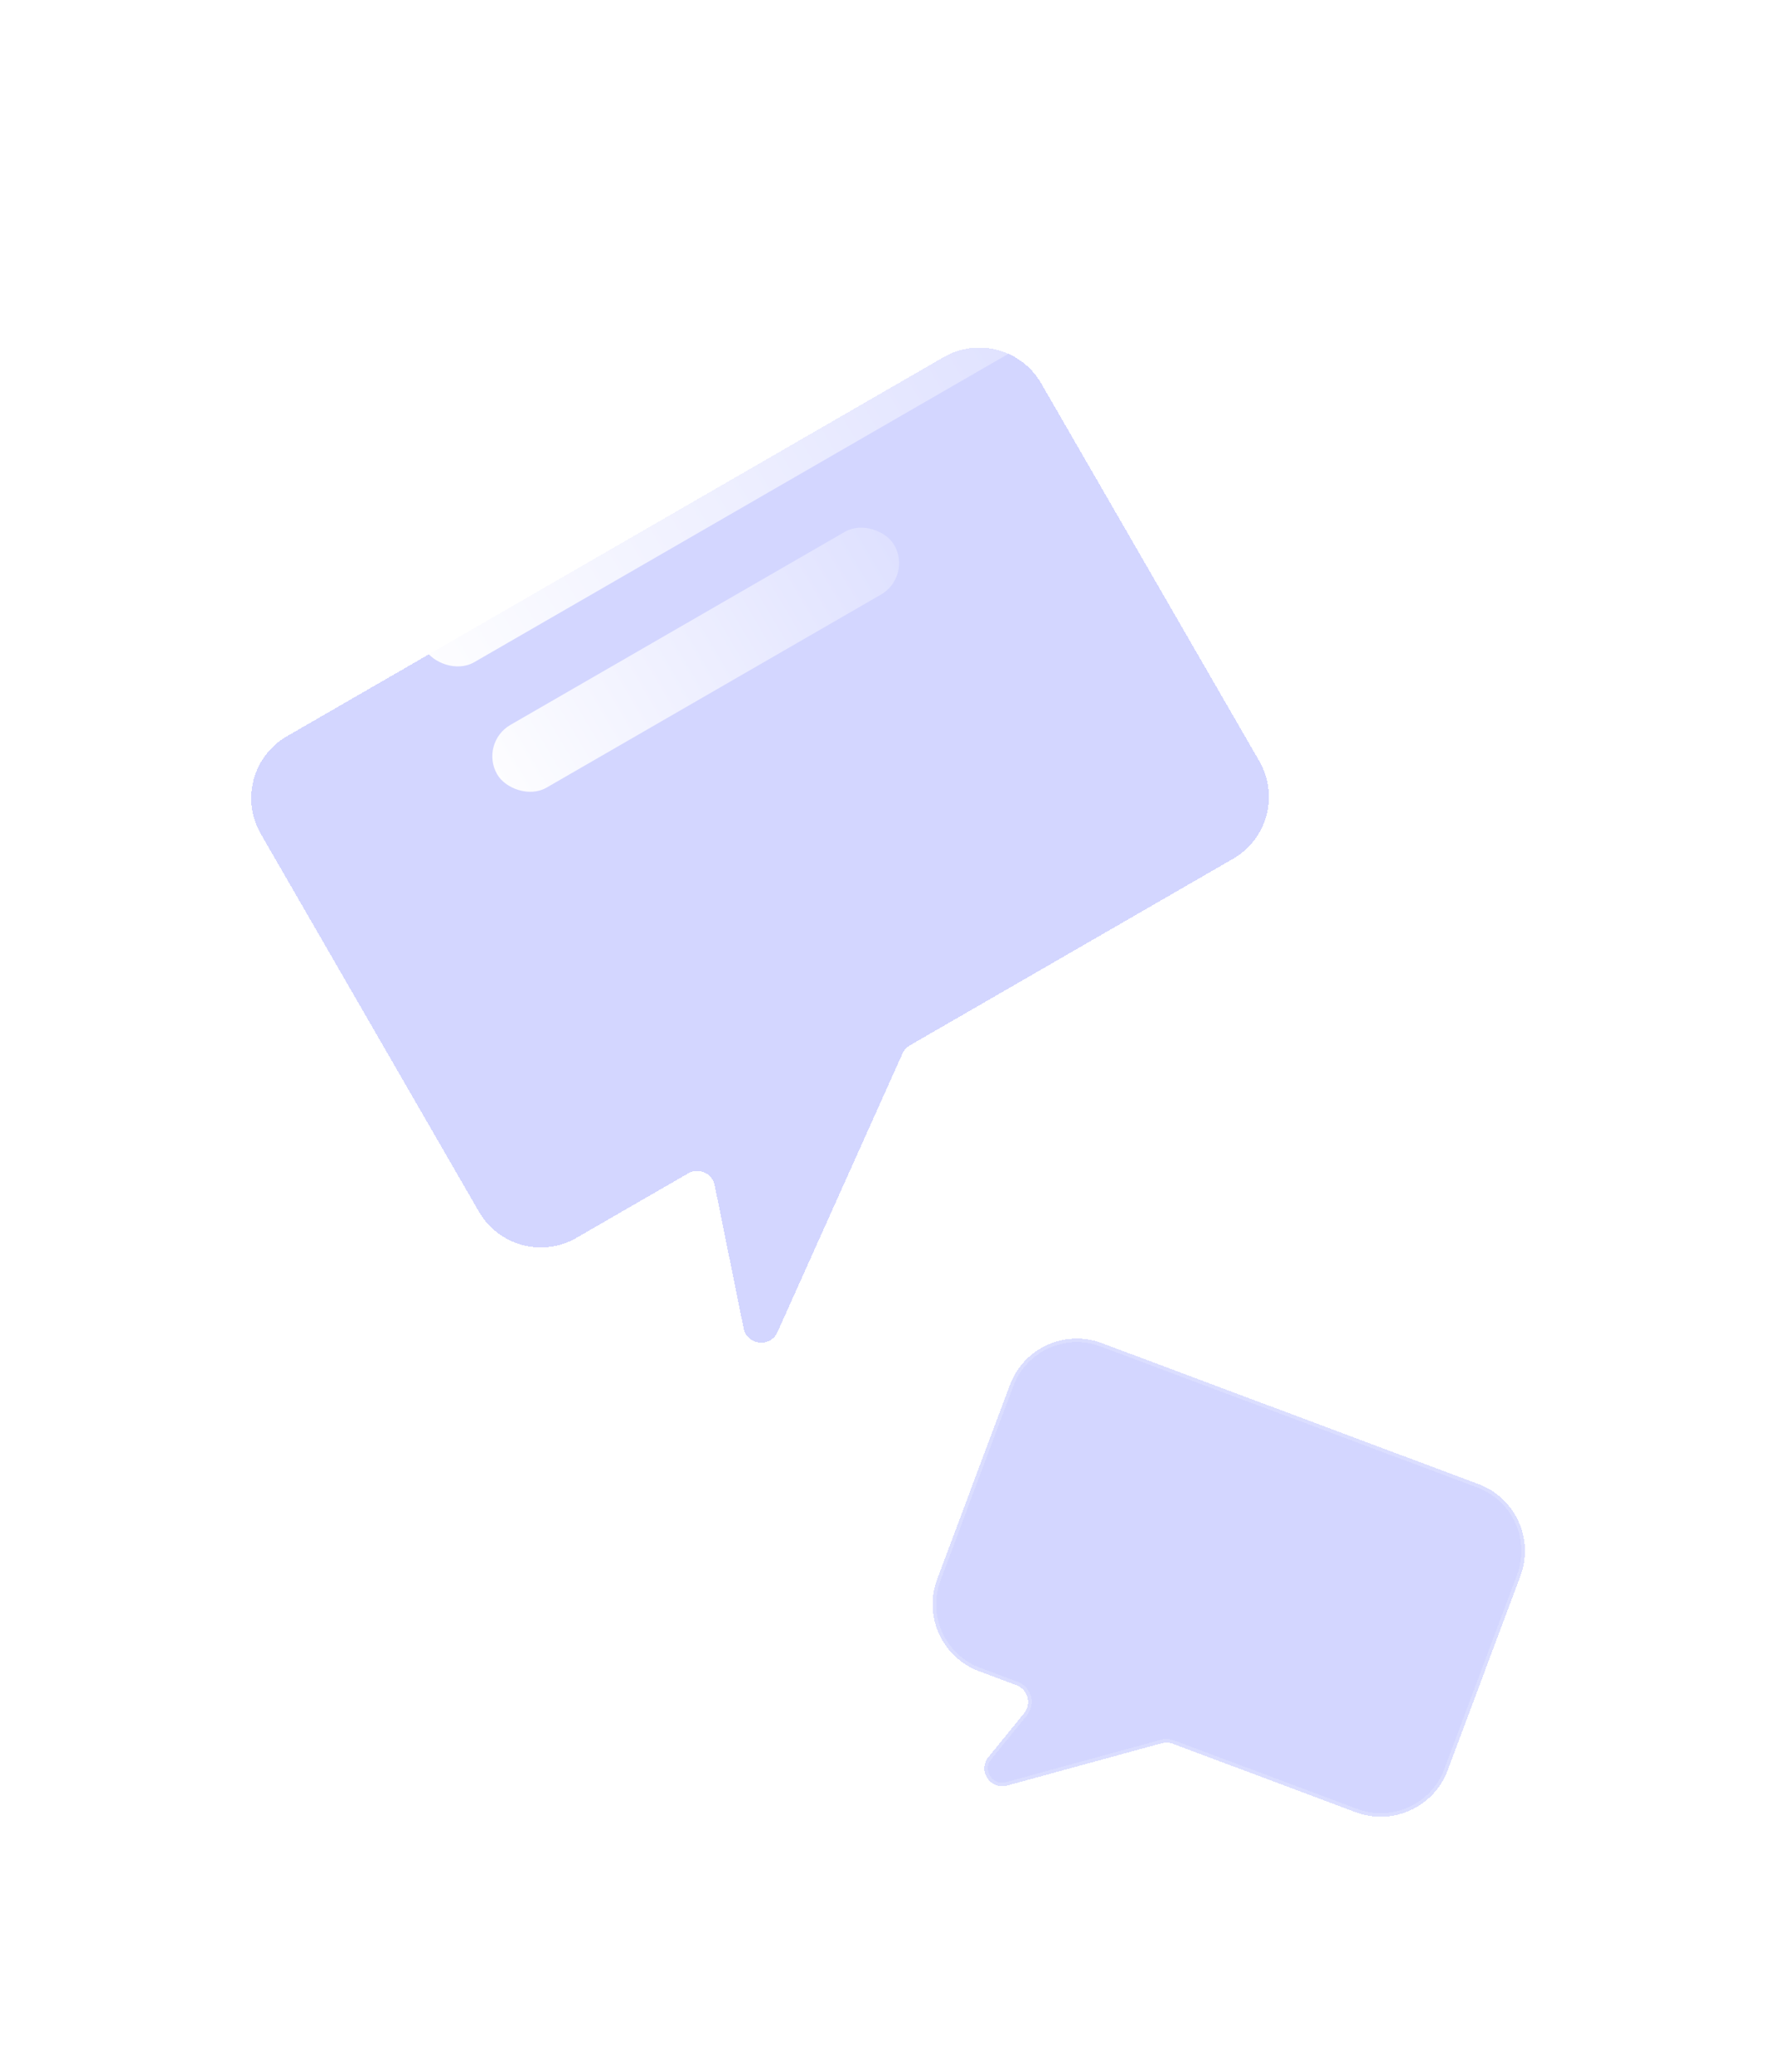 <svg width="498" height="580" viewBox="0 0 498 580" fill="none" xmlns="http://www.w3.org/2000/svg">
<g filter="url(#filter0_bd_53_1093)">
<path d="M272.7 297.731C276.573 287.386 288.098 282.139 298.442 286.012L403.892 325.487C414.237 329.36 419.484 340.885 415.611 351.23L395.25 405.621C391.377 415.965 379.852 421.212 369.507 417.339L318.296 398.168C317.312 397.8 316.237 397.751 315.223 398.028L271.89 409.891C267.201 411.174 263.624 405.69 266.688 401.916L276.671 389.624C278.826 386.971 277.743 382.987 274.543 381.789L264.057 377.864C253.713 373.991 248.466 362.466 252.339 352.121L272.7 297.731Z" fill="#919AFF" fill-opacity="0.4" shape-rendering="crispEdges"/>
<path d="M272.7 297.731C276.573 287.386 288.098 282.139 298.442 286.012L403.892 325.487C414.237 329.36 419.484 340.885 415.611 351.23L395.25 405.621C391.377 415.965 379.852 421.212 369.507 417.339L318.296 398.168C317.312 397.8 316.237 397.751 315.223 398.028L271.89 409.891C267.201 411.174 263.624 405.69 266.688 401.916L276.671 389.624C278.826 386.971 277.743 382.987 274.543 381.789L264.057 377.864C253.713 373.991 248.466 362.466 252.339 352.121L272.7 297.731Z" stroke="white" stroke-opacity="0.2" stroke-width="2" shape-rendering="crispEdges"/>
</g>
<rect x="289.864" y="302.436" width="117.148" height="12.26" rx="6.13" transform="rotate(20.524 289.864 302.436)" fill="url(#paint0_linear_53_1093)"/>
<rect x="281.268" y="325.399" width="117.148" height="12.26" rx="6.13" transform="rotate(20.524 281.268 325.399)" fill="url(#paint1_linear_53_1093)"/>
<rect x="272.672" y="348.362" width="77.644" height="12.26" rx="6.13" transform="rotate(20.524 272.672 348.362)" fill="url(#paint2_linear_53_1093)"/>
<g filter="url(#filter1_bd_53_1093)">
<path d="M63 143.448C57.477 133.882 60.755 121.65 70.32 116.127L254.138 10C263.704 4.477 275.936 7.755 281.458 17.32L342.523 123.087C348.046 132.653 344.768 144.885 335.202 150.408L244.694 202.663C243.784 203.189 243.062 203.987 242.632 204.946L207.632 282.946C205.642 287.381 199.134 286.655 198.169 281.891L190.058 241.818C189.381 238.468 185.617 236.771 182.658 238.48L151.385 256.535C141.819 262.058 129.587 258.78 124.065 249.214L63 143.448Z" fill="#919AFF" fill-opacity="0.4" shape-rendering="crispEdges"/>
</g>
<rect x="93.574" y="137.803" width="193.654" height="20.266" rx="10.133" transform="rotate(-30 93.574 137.803)" fill="url(#paint3_linear_53_1093)"/>
<rect x="113.841" y="172.905" width="193.654" height="20.266" rx="10.133" transform="rotate(-30 113.841 172.905)" fill="url(#paint4_linear_53_1093)"/>
<rect x="134.107" y="208.007" width="128.352" height="20.266" rx="10.133" transform="rotate(-30 134.107 208.007)" fill="url(#paint5_linear_53_1093)"/>
<defs>
<filter id="filter0_bd_53_1093" x="190.063" y="263.737" width="307.823" height="315.878" filterUnits="userSpaceOnUse" color-interpolation-filters="sRGB">
<feFlood flood-opacity="0" result="BackgroundImageFix"/>
<feGaussianBlur in="BackgroundImageFix" stdDeviation="10"/>
<feComposite in2="SourceAlpha" operator="in" result="effect1_backgroundBlur_53_1093"/>
<feColorMatrix in="SourceAlpha" type="matrix" values="0 0 0 0 0 0 0 0 0 0 0 0 0 0 0 0 0 0 127 0" result="hardAlpha"/>
<feOffset dx="10" dy="90"/>
<feGaussianBlur stdDeviation="35"/>
<feComposite in2="hardAlpha" operator="out"/>
<feColorMatrix type="matrix" values="0 0 0 0 0.125 0 0 0 0 0.125 0 0 0 0 0.125 0 0 0 0.2 0"/>
<feBlend mode="normal" in2="effect1_backgroundBlur_53_1093" result="effect2_dropShadow_53_1093"/>
<feBlend mode="normal" in="SourceGraphic" in2="effect2_dropShadow_53_1093" result="shape"/>
</filter>
<filter id="filter1_bd_53_1093" x="0.317" y="-12.683" width="424.889" height="458.583" filterUnits="userSpaceOnUse" color-interpolation-filters="sRGB">
<feFlood flood-opacity="0" result="BackgroundImageFix"/>
<feGaussianBlur in="BackgroundImageFix" stdDeviation="10"/>
<feComposite in2="SourceAlpha" operator="in" result="effect1_backgroundBlur_53_1093"/>
<feColorMatrix in="SourceAlpha" type="matrix" values="0 0 0 0 0 0 0 0 0 0 0 0 0 0 0 0 0 0 127 0" result="hardAlpha"/>
<feOffset dx="10" dy="90"/>
<feGaussianBlur stdDeviation="35"/>
<feComposite in2="hardAlpha" operator="out"/>
<feColorMatrix type="matrix" values="0 0 0 0 0.125 0 0 0 0 0.125 0 0 0 0 0.125 0 0 0 0.2 0"/>
<feBlend mode="normal" in2="effect1_backgroundBlur_53_1093" result="effect2_dropShadow_53_1093"/>
<feBlend mode="normal" in="SourceGraphic" in2="effect2_dropShadow_53_1093" result="shape"/>
</filter>
<linearGradient id="paint0_linear_53_1093" x1="281.01" y1="308.566" x2="452.305" y2="305.842" gradientUnits="userSpaceOnUse">
<stop stop-color="white"/>
<stop offset="1" stop-color="white" stop-opacity="0"/>
</linearGradient>
<linearGradient id="paint1_linear_53_1093" x1="272.414" y1="331.529" x2="443.708" y2="328.805" gradientUnits="userSpaceOnUse">
<stop stop-color="white"/>
<stop offset="1" stop-color="white" stop-opacity="0"/>
</linearGradient>
<linearGradient id="paint2_linear_53_1093" x1="266.803" y1="354.492" x2="380.352" y2="353.295" gradientUnits="userSpaceOnUse">
<stop stop-color="white"/>
<stop offset="1" stop-color="white" stop-opacity="0"/>
</linearGradient>
<linearGradient id="paint3_linear_53_1093" x1="78.938" y1="147.936" x2="362.1" y2="143.433" gradientUnits="userSpaceOnUse">
<stop stop-color="white"/>
<stop offset="1" stop-color="white" stop-opacity="0"/>
</linearGradient>
<linearGradient id="paint4_linear_53_1093" x1="99.204" y1="183.038" x2="382.367" y2="178.535" gradientUnits="userSpaceOnUse">
<stop stop-color="white"/>
<stop offset="1" stop-color="white" stop-opacity="0"/>
</linearGradient>
<linearGradient id="paint5_linear_53_1093" x1="124.406" y1="218.14" x2="312.11" y2="216.162" gradientUnits="userSpaceOnUse">
<stop stop-color="white"/>
<stop offset="1" stop-color="white" stop-opacity="0"/>
</linearGradient>
</defs>
</svg>
